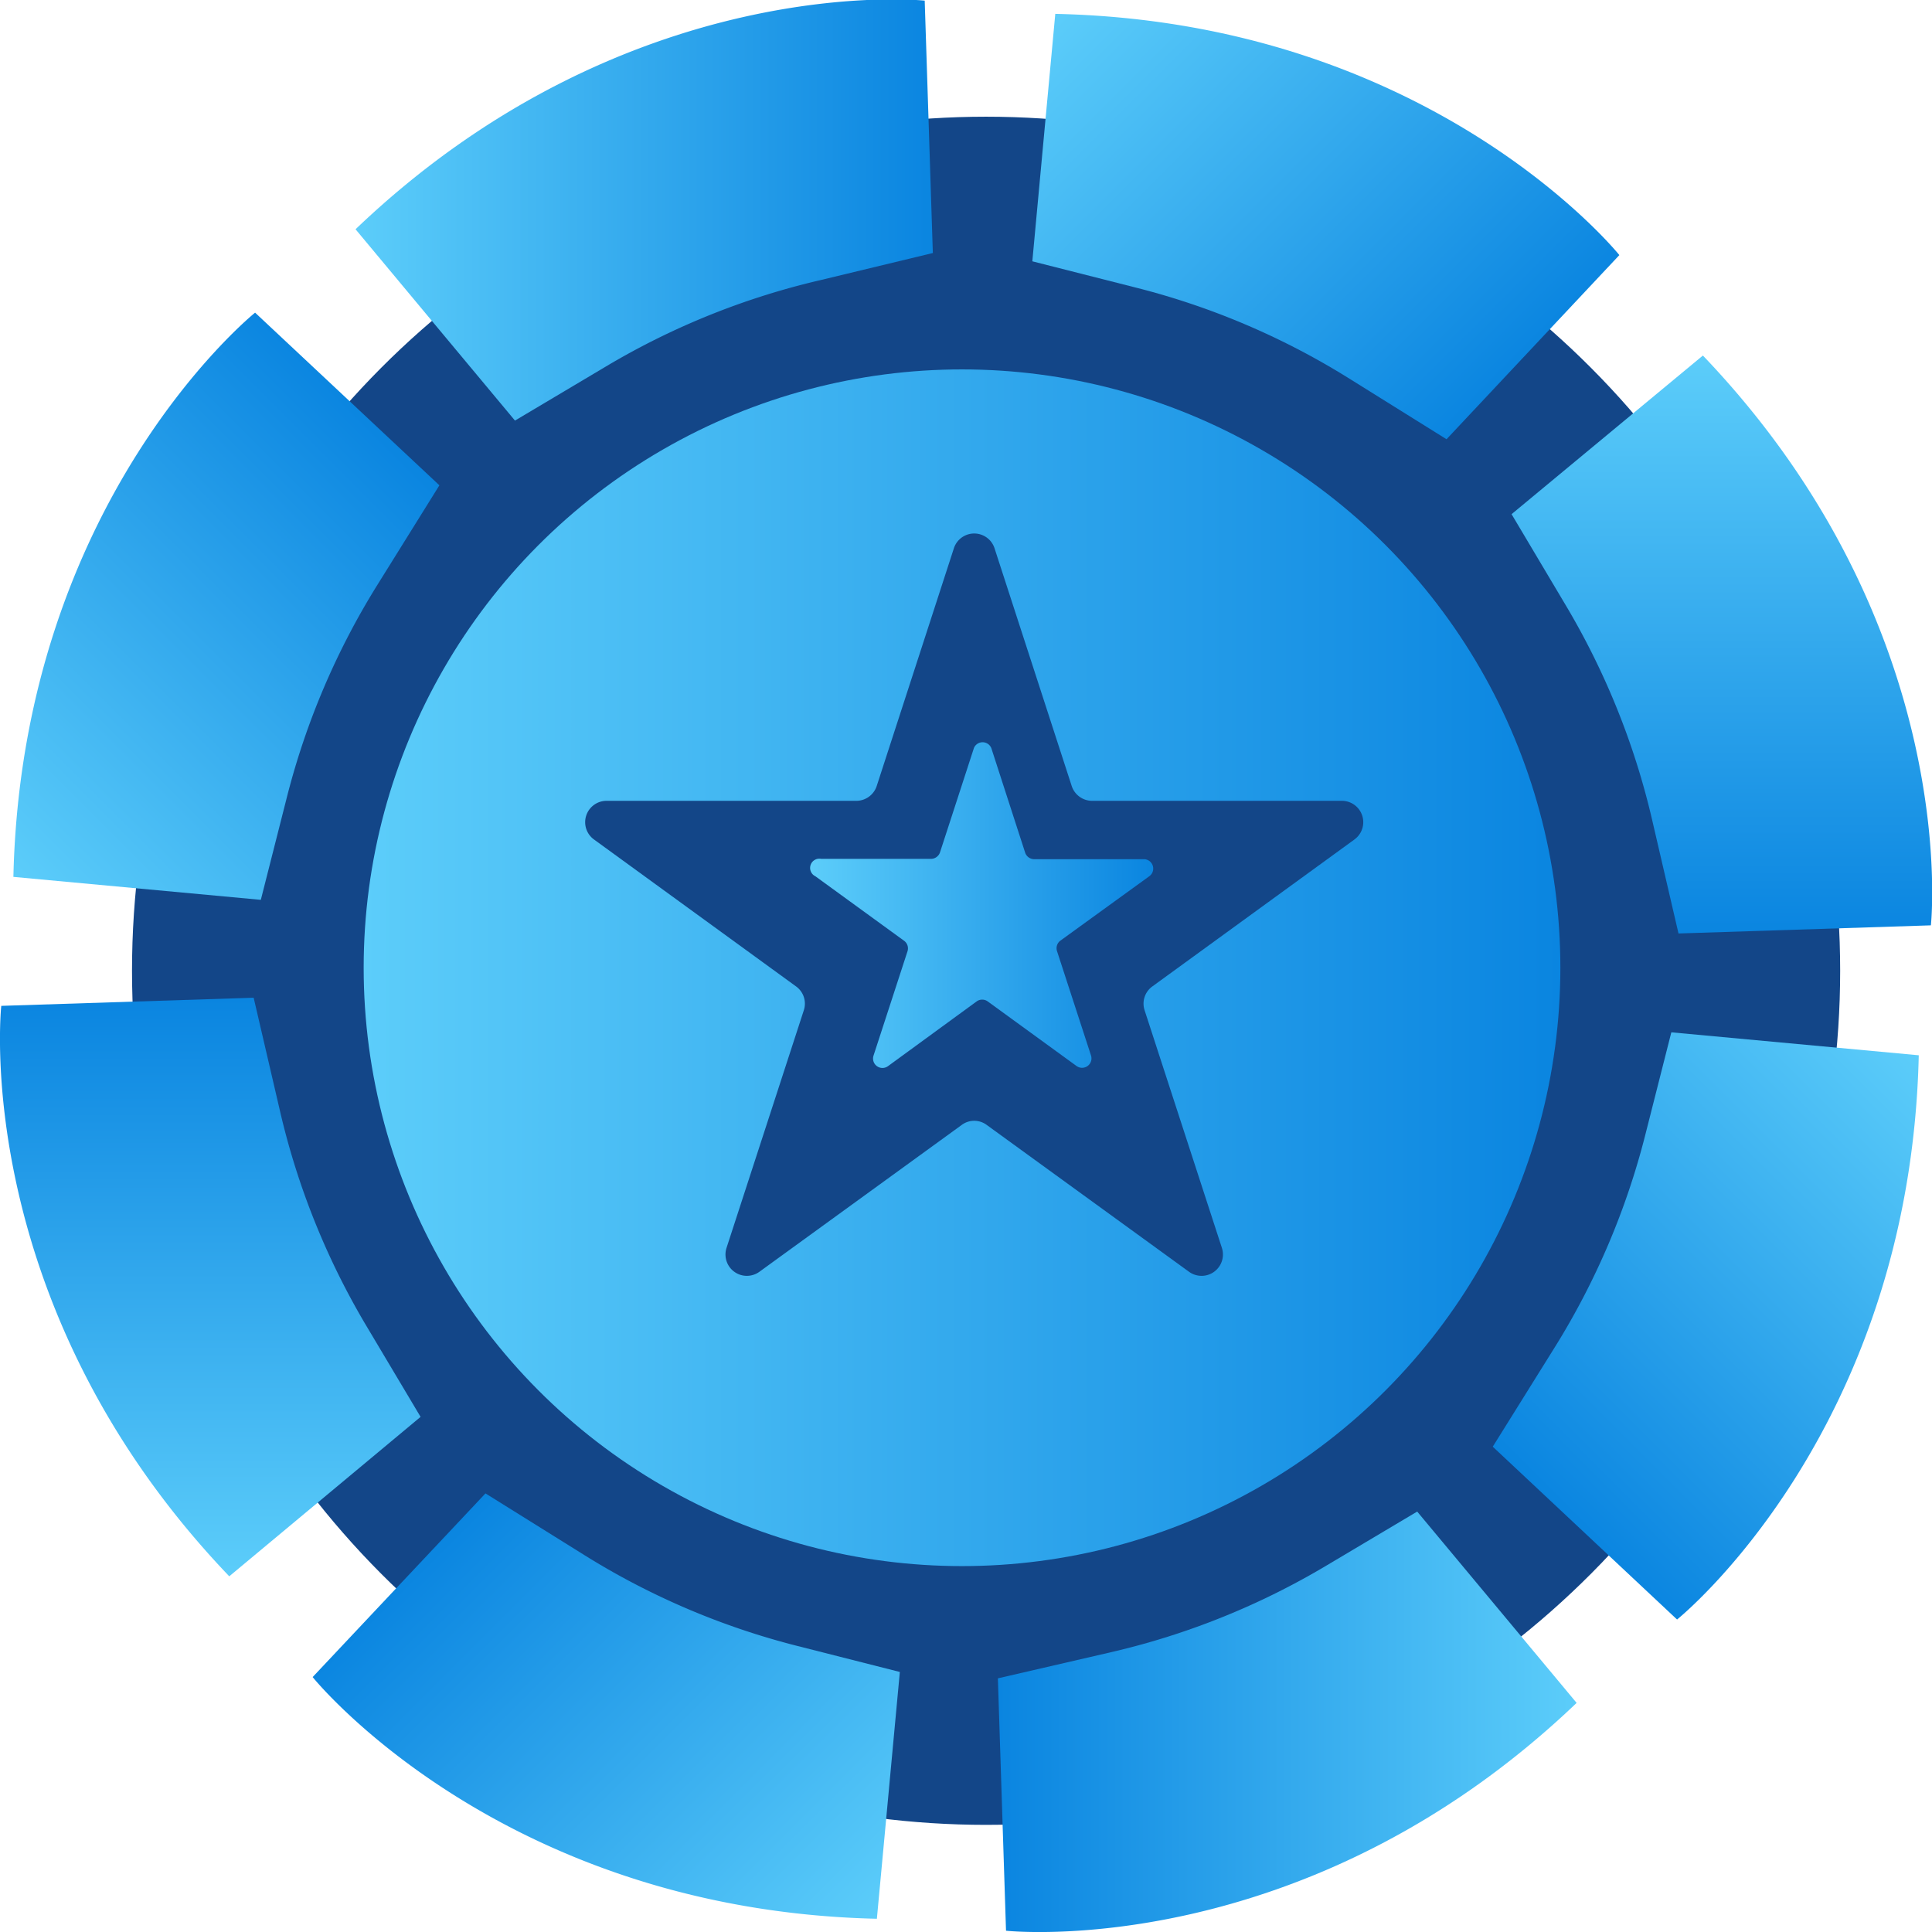 <svg id="Layer_1" data-name="Layer 1" xmlns="http://www.w3.org/2000/svg" xmlns:xlink="http://www.w3.org/1999/xlink" viewBox="0 0 121.18 121.18"><defs><style>.cls-1{fill:#134688;}.cls-2{fill:url(#linear-gradient);}.cls-3{fill:url(#linear-gradient-2);}.cls-4{fill:url(#linear-gradient-3);}.cls-5{fill:url(#linear-gradient-4);}.cls-6{fill:url(#linear-gradient-5);}.cls-7{fill:url(#linear-gradient-6);}.cls-8{fill:url(#linear-gradient-7);}.cls-9{fill:url(#linear-gradient-8);}.cls-10{fill:url(#linear-gradient-9);}.cls-11{fill:url(#linear-gradient-10);}</style><linearGradient id="linear-gradient" x1="534.79" y1="430.32" x2="571.04" y2="430.32" gradientUnits="userSpaceOnUse"><stop offset="0" stop-color="#5ccdfa"/><stop offset="1" stop-color="#0a85e0"/></linearGradient><linearGradient id="linear-gradient-2" x1="545.35" y1="461.77" x2="581.6" y2="461.77" gradientTransform="translate(-199.65 530.38) rotate(-45)" xlink:href="#linear-gradient"/><linearGradient id="linear-gradient-3" x1="530.57" y1="491.47" x2="566.83" y2="491.47" gradientTransform="translate(34.21 1046.6) rotate(-90)" xlink:href="#linear-gradient"/><linearGradient id="linear-gradient-4" x1="499.13" y1="502.03" x2="535.38" y2="502.03" gradientTransform="translate(564.6 1246.25) rotate(-135)" xlink:href="#linear-gradient"/><linearGradient id="linear-gradient-5" x1="469.43" y1="487.26" x2="505.68" y2="487.26" gradientTransform="translate(1080.81 1012.38) rotate(180)" xlink:href="#linear-gradient"/><linearGradient id="linear-gradient-6" x1="458.87" y1="455.81" x2="495.12" y2="455.81" gradientTransform="translate(1280.46 482) rotate(135)" xlink:href="#linear-gradient"/><linearGradient id="linear-gradient-7" x1="473.64" y1="426.11" x2="509.89" y2="426.11" gradientTransform="translate(1046.6 -34.21) rotate(90)" xlink:href="#linear-gradient"/><linearGradient id="linear-gradient-8" x1="505.09" y1="415.55" x2="541.34" y2="415.55" gradientTransform="translate(516.21 -233.86) rotate(45)" xlink:href="#linear-gradient"/><linearGradient id="linear-gradient-9" x1="22.81" y1="60.7" x2="97.87" y2="60.7" xlink:href="#linear-gradient"/><linearGradient id="linear-gradient-10" x1="563.38" y1="473.88" x2="584.83" y2="473.88" xlink:href="#linear-gradient"/></defs><circle class="cls-1" cx="61.85" cy="60.89" r="53.57"/><path class="cls-2" d="M534.79,431.51l10,12,5.7-3.39a47.11,47.11,0,0,1,13.46-5.42L571,433l-.51-15.83S551.89,415.17,534.79,431.51Z" transform="translate(-512.49 -417.13)"/><path class="cls-3" d="M513.33,472.13l15.52,1.44,1.63-6.42a47.06,47.06,0,0,1,5.69-13.35l3.88-6.23-11.56-10.83S513.87,448.48,513.33,472.13Z" transform="translate(-512.49 -417.13)"/><path class="cls-4" d="M526.87,516l12-10-3.39-5.69a47.11,47.11,0,0,1-5.42-13.46l-1.66-7.14-15.83.51S510.53,498.91,526.87,516Z" transform="translate(-512.49 -417.13)"/><path class="cls-5" d="M567.49,537.48,568.93,522l-6.42-1.63a47.06,47.06,0,0,1-13.35-5.69l-6.22-3.88L532.1,522.32S543.84,536.94,567.49,537.48Z" transform="translate(-512.49 -417.13)"/><path class="cls-6" d="M611.38,523.94l-10-12-5.7,3.39a47.11,47.11,0,0,1-13.46,5.42l-7.14,1.65.51,15.83S594.28,540.28,611.38,523.94Z" transform="translate(-512.49 -417.13)"/><path class="cls-7" d="M632.84,483.32l-15.52-1.44-1.63,6.42A47.06,47.06,0,0,1,610,501.65l-3.88,6.22,11.56,10.84S632.3,507,632.84,483.32Z" transform="translate(-512.49 -417.13)"/><path class="cls-8" d="M619.3,439.43l-12,9.95,3.39,5.7a47.17,47.17,0,0,1,5.42,13.45l1.66,7.15,15.83-.51S635.64,456.53,619.3,439.43Z" transform="translate(-512.49 -417.13)"/><path class="cls-9" d="M578.68,418l-1.44,15.52,6.42,1.63A47,47,0,0,1,597,440.8l6.22,3.88,10.84-11.55S602.33,418.51,578.68,418Z" transform="translate(-512.49 -417.13)"/><circle class="cls-10" cx="60.34" cy="60.7" r="37.53"/><path class="cls-1" d="M574.87,451.52l4.84,14.91a1.35,1.35,0,0,0,1.28.93h15.68a1.34,1.34,0,0,1,.78,2.42L584.77,479a1.33,1.33,0,0,0-.49,1.49l4.85,14.91a1.34,1.34,0,0,1-2.06,1.5l-12.69-9.21a1.31,1.31,0,0,0-1.57,0l-12.69,9.21a1.34,1.34,0,0,1-2.06-1.5l4.85-14.91a1.33,1.33,0,0,0-.49-1.49l-12.68-9.22a1.34,1.34,0,0,1,.79-2.42H566.2a1.35,1.35,0,0,0,1.28-.93l4.84-14.91A1.34,1.34,0,0,1,574.87,451.52Z" transform="translate(-512.49 -417.13)"/><path class="cls-11" d="M574.67,464.06l2.12,6.55a.6.6,0,0,0,.56.41h6.89a.59.59,0,0,1,.35,1.06L579,476.13a.59.59,0,0,0-.21.66l2.13,6.54a.59.59,0,0,1-.91.66l-5.57-4.05a.59.59,0,0,0-.69,0L568.19,484a.59.59,0,0,1-.91-.66l2.13-6.54a.59.59,0,0,0-.21-.66l-5.57-4.05A.58.58,0,0,1,564,471h6.89a.6.6,0,0,0,.56-.41l2.13-6.55A.59.59,0,0,1,574.67,464.06Z" transform="translate(-512.49 -417.13)"/></svg>